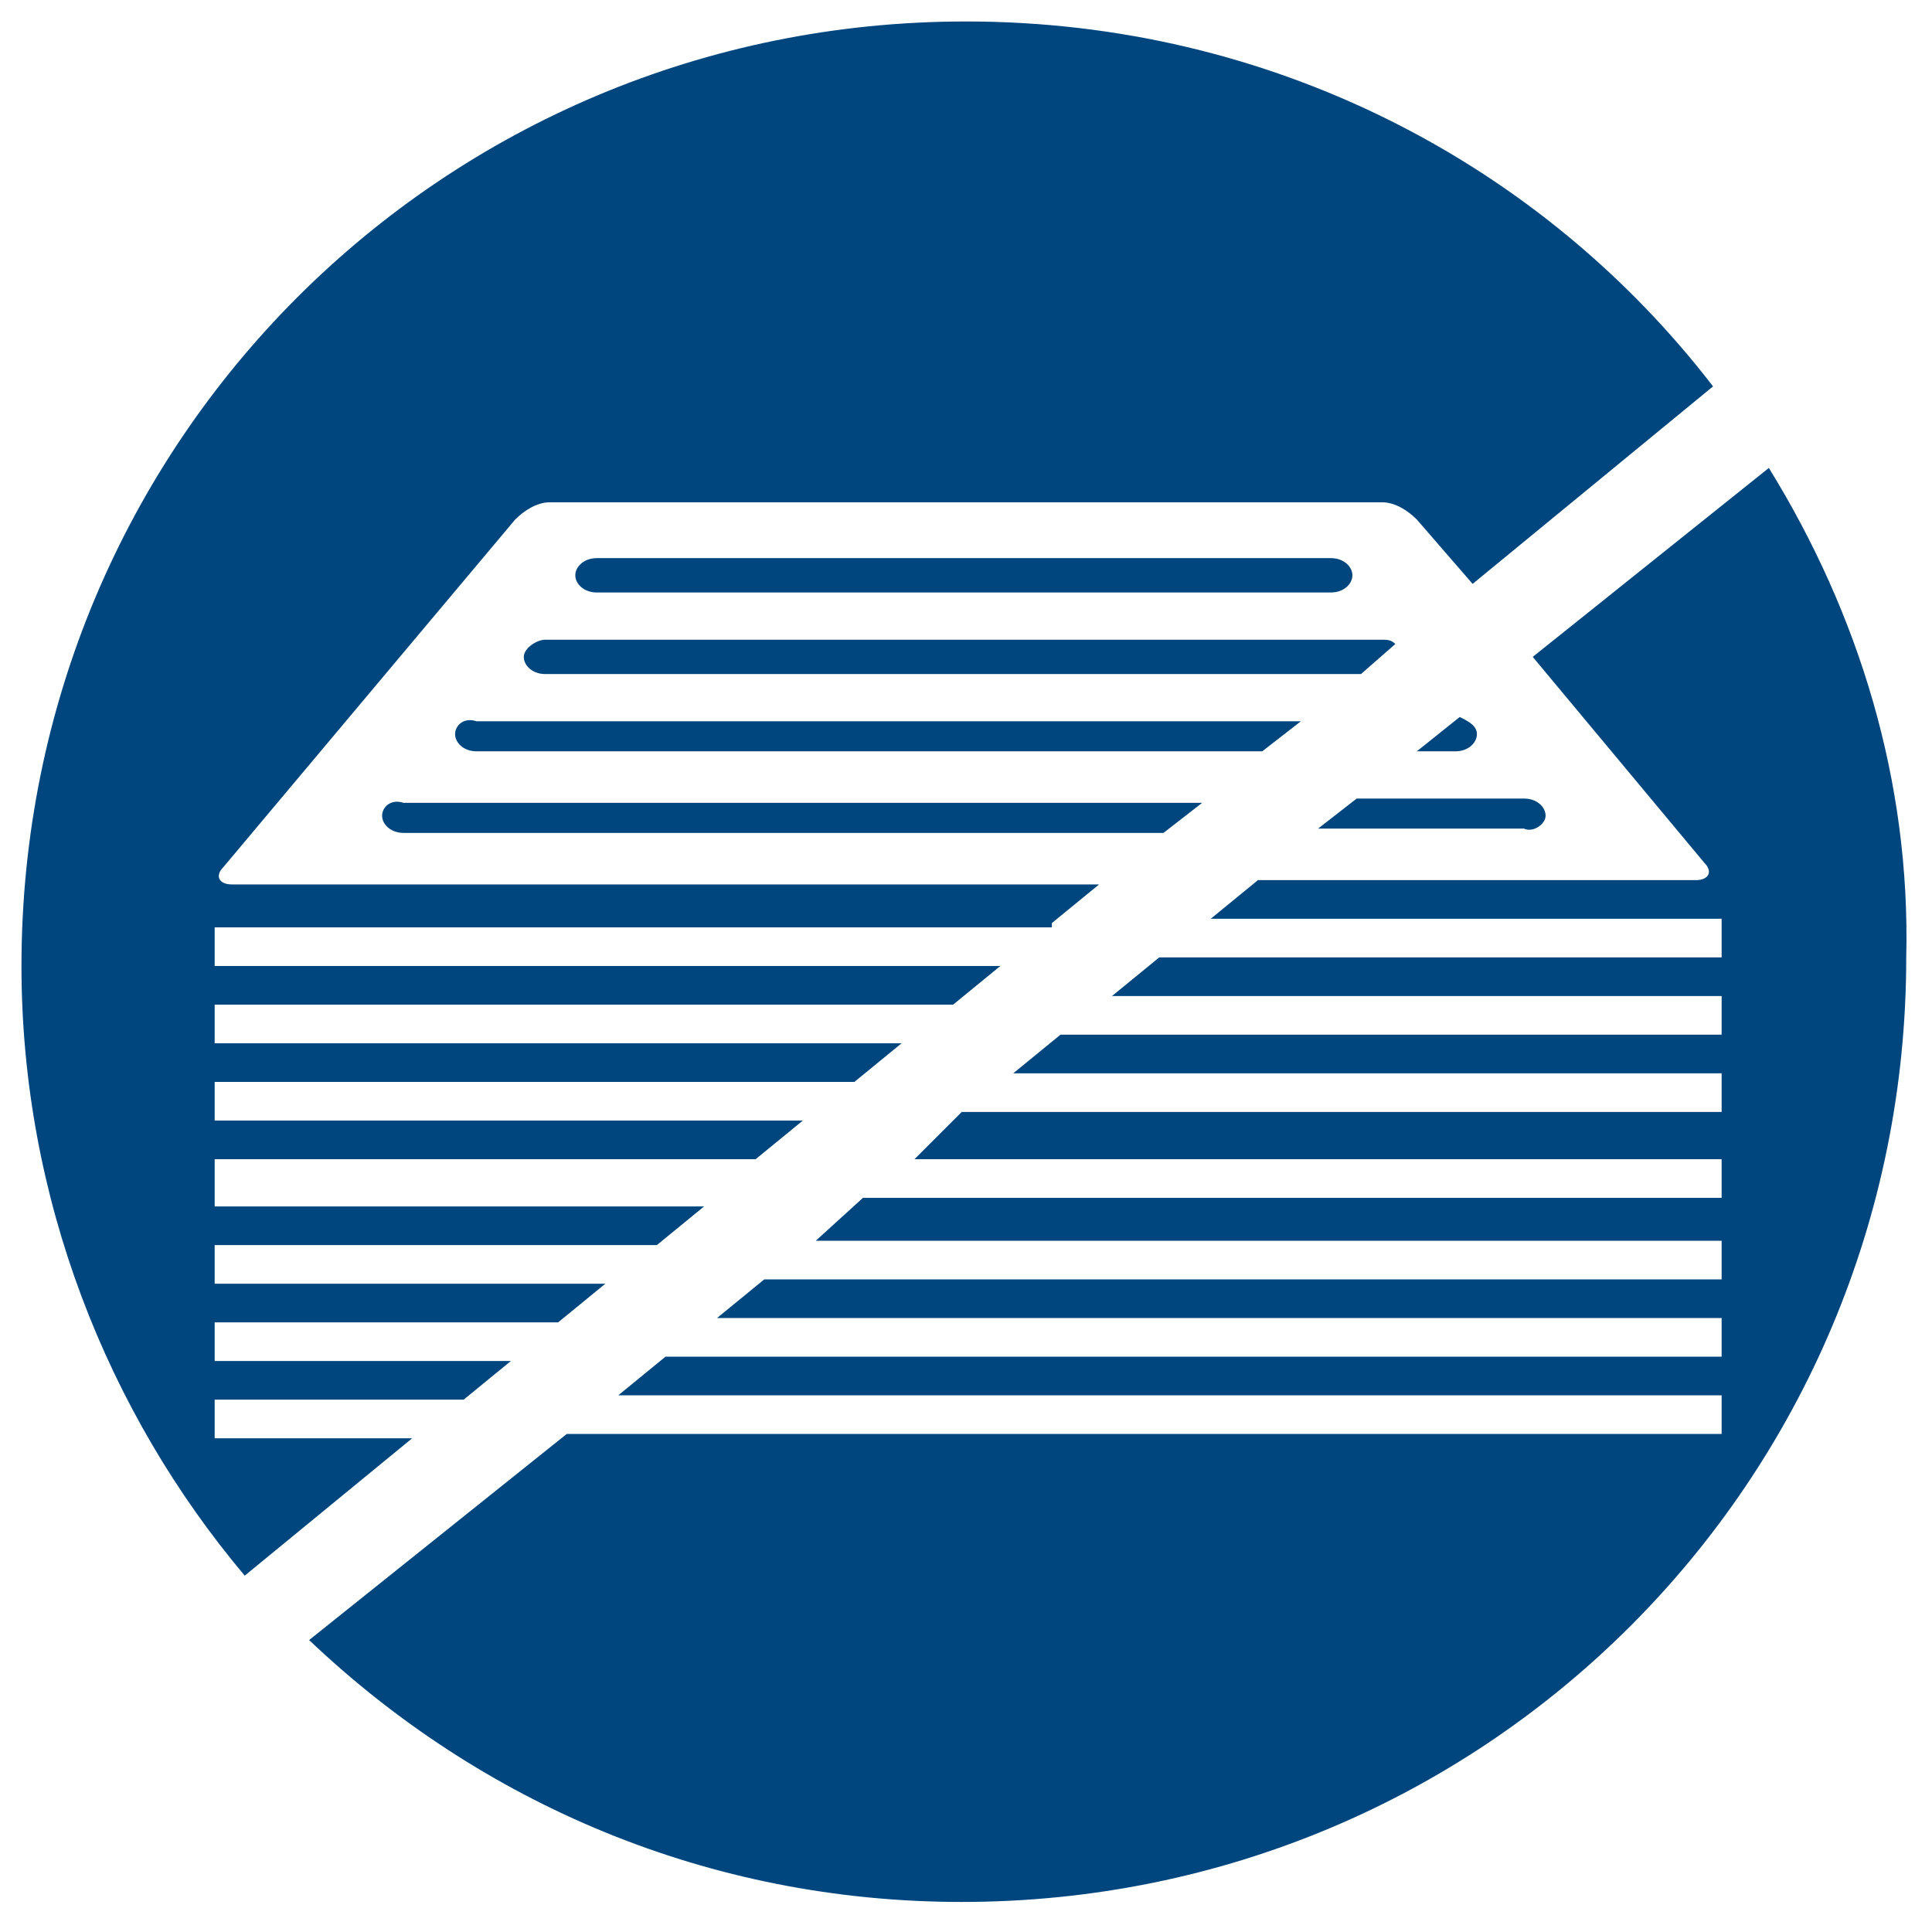 <?xml version="1.0" encoding="utf-8"?>
<!-- Generator: Adobe Illustrator 21.0.0, SVG Export Plug-In . SVG Version: 6.00 Build 0)  -->
<svg version="1.1" id="Layer_1" xmlns="http://www.w3.org/2000/svg" xmlns:xlink="http://www.w3.org/1999/xlink" x="0px" y="0px"
	 viewBox="0 0 45 45" style="enable-background:new 0 0 45 45;" xml:space="preserve">
<style type="text/css">
	.st0{fill:#00467E;}
</style>
<g>
	<path class="st0" d="M12.7,14.9h19.5c0.1,0,0.2,0,0.3,0.1l-0.8,0.7h-19c-0.3,0-0.5-0.2-0.5-0.4C12.2,15.1,12.5,14.9,12.7,14.9z
		 M24.5,21.5l1.1-0.9H5.4c-0.3,0-0.4-0.2-0.2-0.4l6.8-8.1c0.2-0.2,0.5-0.4,0.8-0.4h19.4c0.3,0,0.6,0.2,0.8,0.4l1.3,1.5L39.9,9
		c-4-5.2-10.3-8.5-17.4-8.5c-12.2,0-22,9.8-22,22c0,5.4,2,10.4,5.2,14.2l3.9-3.2H5v-0.9h5.8l1.1-0.9H5v-0.9h8l1.1-0.9H5v-0.9h10.3
		l1.1-0.9H5V27h12.6l1.1-0.9H5v-0.9h14.9l1.1-0.9H5v-0.9h17.2l1.1-0.9H5v-0.9H24.5z M10.6,17.1c0,0.2,0.2,0.4,0.5,0.4h18.3l0.9-0.7
		H11.1C10.8,16.7,10.6,16.9,10.6,17.1z M8.9,19c0,0.2,0.2,0.4,0.5,0.4h17.7l0.9-0.7H9.4C9.1,18.6,8.9,18.8,8.9,19z M31,13.8
		c0.3,0,0.5-0.2,0.5-0.4S31.3,13,31,13H13.9c-0.3,0-0.5,0.2-0.5,0.4s0.2,0.4,0.5,0.4H31z M36,19c0-0.2-0.2-0.4-0.5-0.4h-3.9
		l-0.9,0.7h4.8C35.7,19.4,36,19.2,36,19z M33.9,17.5c0.3,0,0.5-0.2,0.5-0.4c0-0.2-0.2-0.3-0.4-0.4L33,17.5H33.9z M41.2,10.9
		l-5.5,4.4l4,4.8c0.2,0.2,0.1,0.4-0.2,0.4H29.3l-1.1,0.9h11.9v0.9H27l-1.1,0.9h14.2v0.9H24.7l-1.1,0.9h16.5v0.9H22.4L21.3,27h18.8
		v0.9h-20L19,28.9h21.1v0.9H17.8l-1.1,0.9h23.4v0.9H15.5l-1.1,0.9h25.7v0.9H13.2l-6,4.8c4,3.8,9.3,6.1,15.2,6.1c12.2,0,22-9.8,22-22
		C44.5,18.2,43.3,14.3,41.2,10.9z"/>
</g>
</svg>
